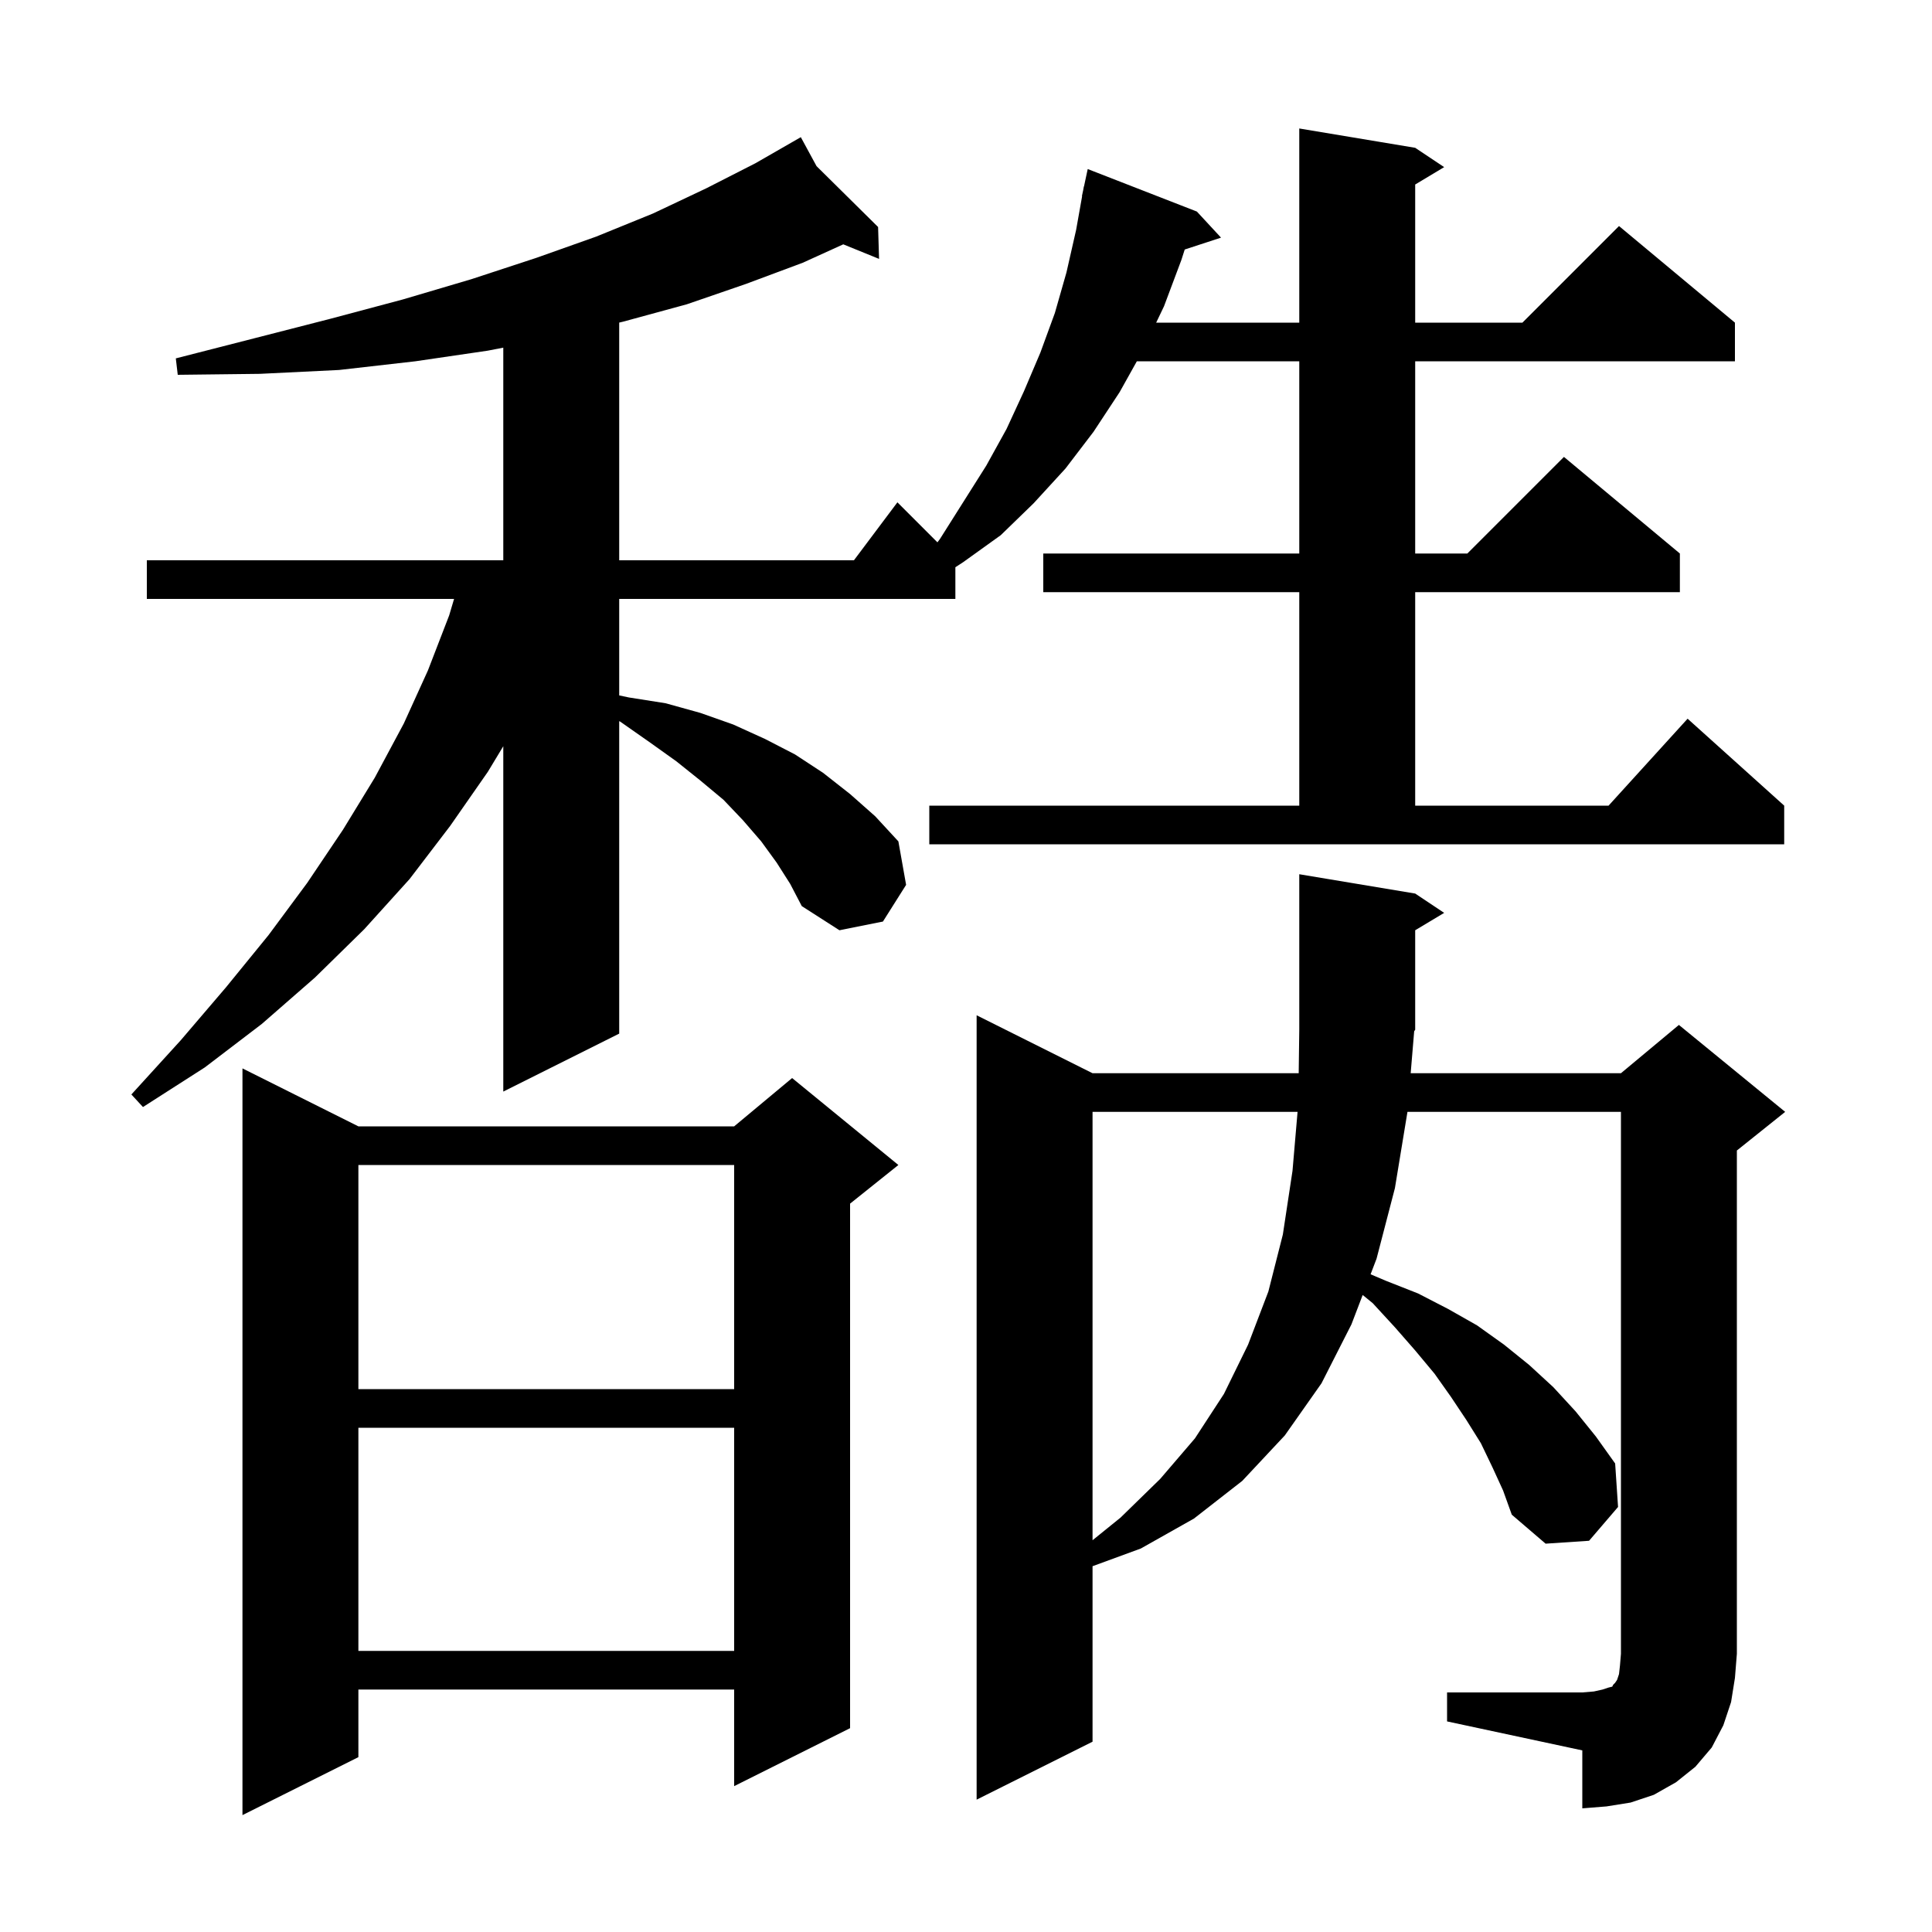 <svg xmlns="http://www.w3.org/2000/svg" xmlns:xlink="http://www.w3.org/1999/xlink" version="1.1" baseProfile="full" viewBox="0 0 200 200" width="200" height="200">
<g fill="black">
<path d="M 37.1 116.6 L 76.0 116.6 L 82.0 111.6 L 93.0 120.6 L 88.0 124.6 L 88.0 178.9 L 76.0 184.9 L 76.0 174.9 L 37.1 174.9 L 37.1 181.9 L 25.1 187.9 L 25.1 110.6 Z M 149.8 175.2 L 163.8 175.2 L 165.0 175.1 L 165.9 174.9 L 166.5 174.7 L 166.9 174.6 L 167.0 174.4 L 167.2 174.2 L 167.4 173.9 L 167.6 173.3 L 167.7 172.4 L 167.8 171.2 L 167.8 115.1 L 145.7 115.1 L 144.4 123.0 L 142.5 130.3 L 141.883 131.914 L 143.5 132.6 L 146.8 133.9 L 149.9 135.5 L 152.9 137.2 L 155.7 139.2 L 158.3 141.3 L 160.8 143.6 L 163.1 146.1 L 165.2 148.7 L 167.2 151.5 L 167.5 156.0 L 164.5 159.5 L 160.0 159.8 L 156.5 156.8 L 155.6 154.3 L 154.5 151.9 L 153.3 149.4 L 151.8 147.0 L 150.2 144.6 L 148.5 142.2 L 146.5 139.8 L 144.4 137.4 L 142.1 134.9 L 141.064 134.056 L 139.9 137.1 L 136.8 143.2 L 133.0 148.6 L 128.6 153.3 L 123.6 157.2 L 118.1 160.3 L 113.1 162.133 L 113.1 180.3 L 101.1 186.3 L 101.1 105.1 L 113.1 111.1 L 134.441 111.1 L 134.5 106.6 L 134.5 90.5 L 146.5 92.5 L 149.5 94.5 L 146.5 96.3 L 146.5 106.6 L 146.395 106.757 L 146.033 111.1 L 167.8 111.1 L 173.8 106.1 L 184.8 115.1 L 179.8 119.1 L 179.8 171.2 L 179.6 173.7 L 179.2 176.2 L 178.4 178.6 L 177.2 180.9 L 175.5 182.9 L 173.5 184.5 L 171.2 185.8 L 168.8 186.6 L 166.3 187.0 L 163.8 187.2 L 163.8 181.2 L 149.8 178.2 Z M 37.1 147.8 L 37.1 170.9 L 76.0 170.9 L 76.0 147.8 Z M 113.1 115.1 L 113.1 159.445 L 116.0 157.1 L 120.1 153.1 L 123.7 148.9 L 126.7 144.3 L 129.2 139.2 L 131.3 133.7 L 132.8 127.8 L 133.8 121.2 L 134.323 115.1 Z M 37.1 120.6 L 37.1 143.8 L 76.0 143.8 L 76.0 120.6 Z M 96.2 83.4 L 134.5 83.4 L 134.5 61.3 L 108.0 61.3 L 108.0 57.3 L 134.5 57.3 L 134.5 37.4 L 117.686 37.4 L 115.9 40.6 L 113.2 44.7 L 110.3 48.5 L 107.0 52.1 L 103.6 55.4 L 99.7 58.2 L 98.9 58.72 L 98.9 62.0 L 64.1 62.0 L 64.1 71.989 L 65.1 72.2 L 68.9 72.8 L 72.5 73.8 L 75.9 75.0 L 79.2 76.5 L 82.3 78.1 L 85.2 80.0 L 88.0 82.2 L 90.6 84.5 L 93.0 87.1 L 93.8 91.6 L 91.4 95.4 L 86.9 96.3 L 83.0 93.8 L 81.8 91.5 L 80.4 89.3 L 78.8 87.1 L 76.9 84.9 L 74.9 82.8 L 72.5 80.8 L 70.0 78.8 L 67.2 76.8 L 64.2 74.7 L 64.1 74.653 L 64.1 107.0 L 52.1 113.0 L 52.1 77.249 L 50.5 79.9 L 46.6 85.5 L 42.4 91.0 L 37.7 96.2 L 32.6 101.2 L 27.1 106.0 L 21.2 110.5 L 14.8 114.6 L 13.6 113.3 L 18.7 107.7 L 23.4 102.2 L 27.8 96.8 L 31.8 91.4 L 35.5 85.9 L 38.8 80.5 L 41.8 74.9 L 44.3 69.4 L 46.5 63.7 L 47.005 62.0 L 15.2 62.0 L 15.2 58.0 L 52.1 58.0 L 52.1 35.989 L 50.5 36.3 L 43.0 37.4 L 35.1 38.3 L 26.9 38.7 L 18.4 38.8 L 18.2 37.1 L 26.4 35.0 L 34.2 33.0 L 41.7 31.0 L 48.8 28.9 L 55.5 26.7 L 61.7 24.5 L 67.6 22.1 L 73.1 19.5 L 78.2 16.9 L 82.008 14.712 L 82.0 14.7 L 82.011 14.711 L 82.9 14.2 L 84.529 17.2 L 90.9 23.5 L 91.0 26.8 L 87.295 25.293 L 83.1 27.2 L 77.2 29.4 L 71.1 31.5 L 64.5 33.3 L 64.1 33.394 L 64.1 58.0 L 88.4 58.0 L 92.9 52.0 L 97.042 56.142 L 97.3 55.8 L 102.1 48.2 L 104.2 44.4 L 106.0 40.5 L 107.7 36.5 L 109.2 32.4 L 110.4 28.2 L 111.4 23.8 L 112.022 20.303 L 112.0 20.3 L 112.13 19.691 L 112.2 19.3 L 112.214 19.303 L 112.6 17.5 L 123.9 21.9 L 126.4 24.6 L 122.642 25.83 L 122.3 26.9 L 120.5 31.7 L 119.687 33.4 L 134.5 33.4 L 134.5 13.3 L 146.5 15.3 L 149.5 17.3 L 146.5 19.1 L 146.5 33.4 L 157.6 33.4 L 167.6 23.4 L 179.6 33.4 L 179.6 37.4 L 146.5 37.4 L 146.5 57.3 L 151.9 57.3 L 161.9 47.3 L 173.9 57.3 L 173.9 61.3 L 146.5 61.3 L 146.5 83.4 L 166.518 83.4 L 174.7 74.4 L 184.7 83.4 L 184.7 87.4 L 96.2 87.4 Z " />
</g>
</svg>
